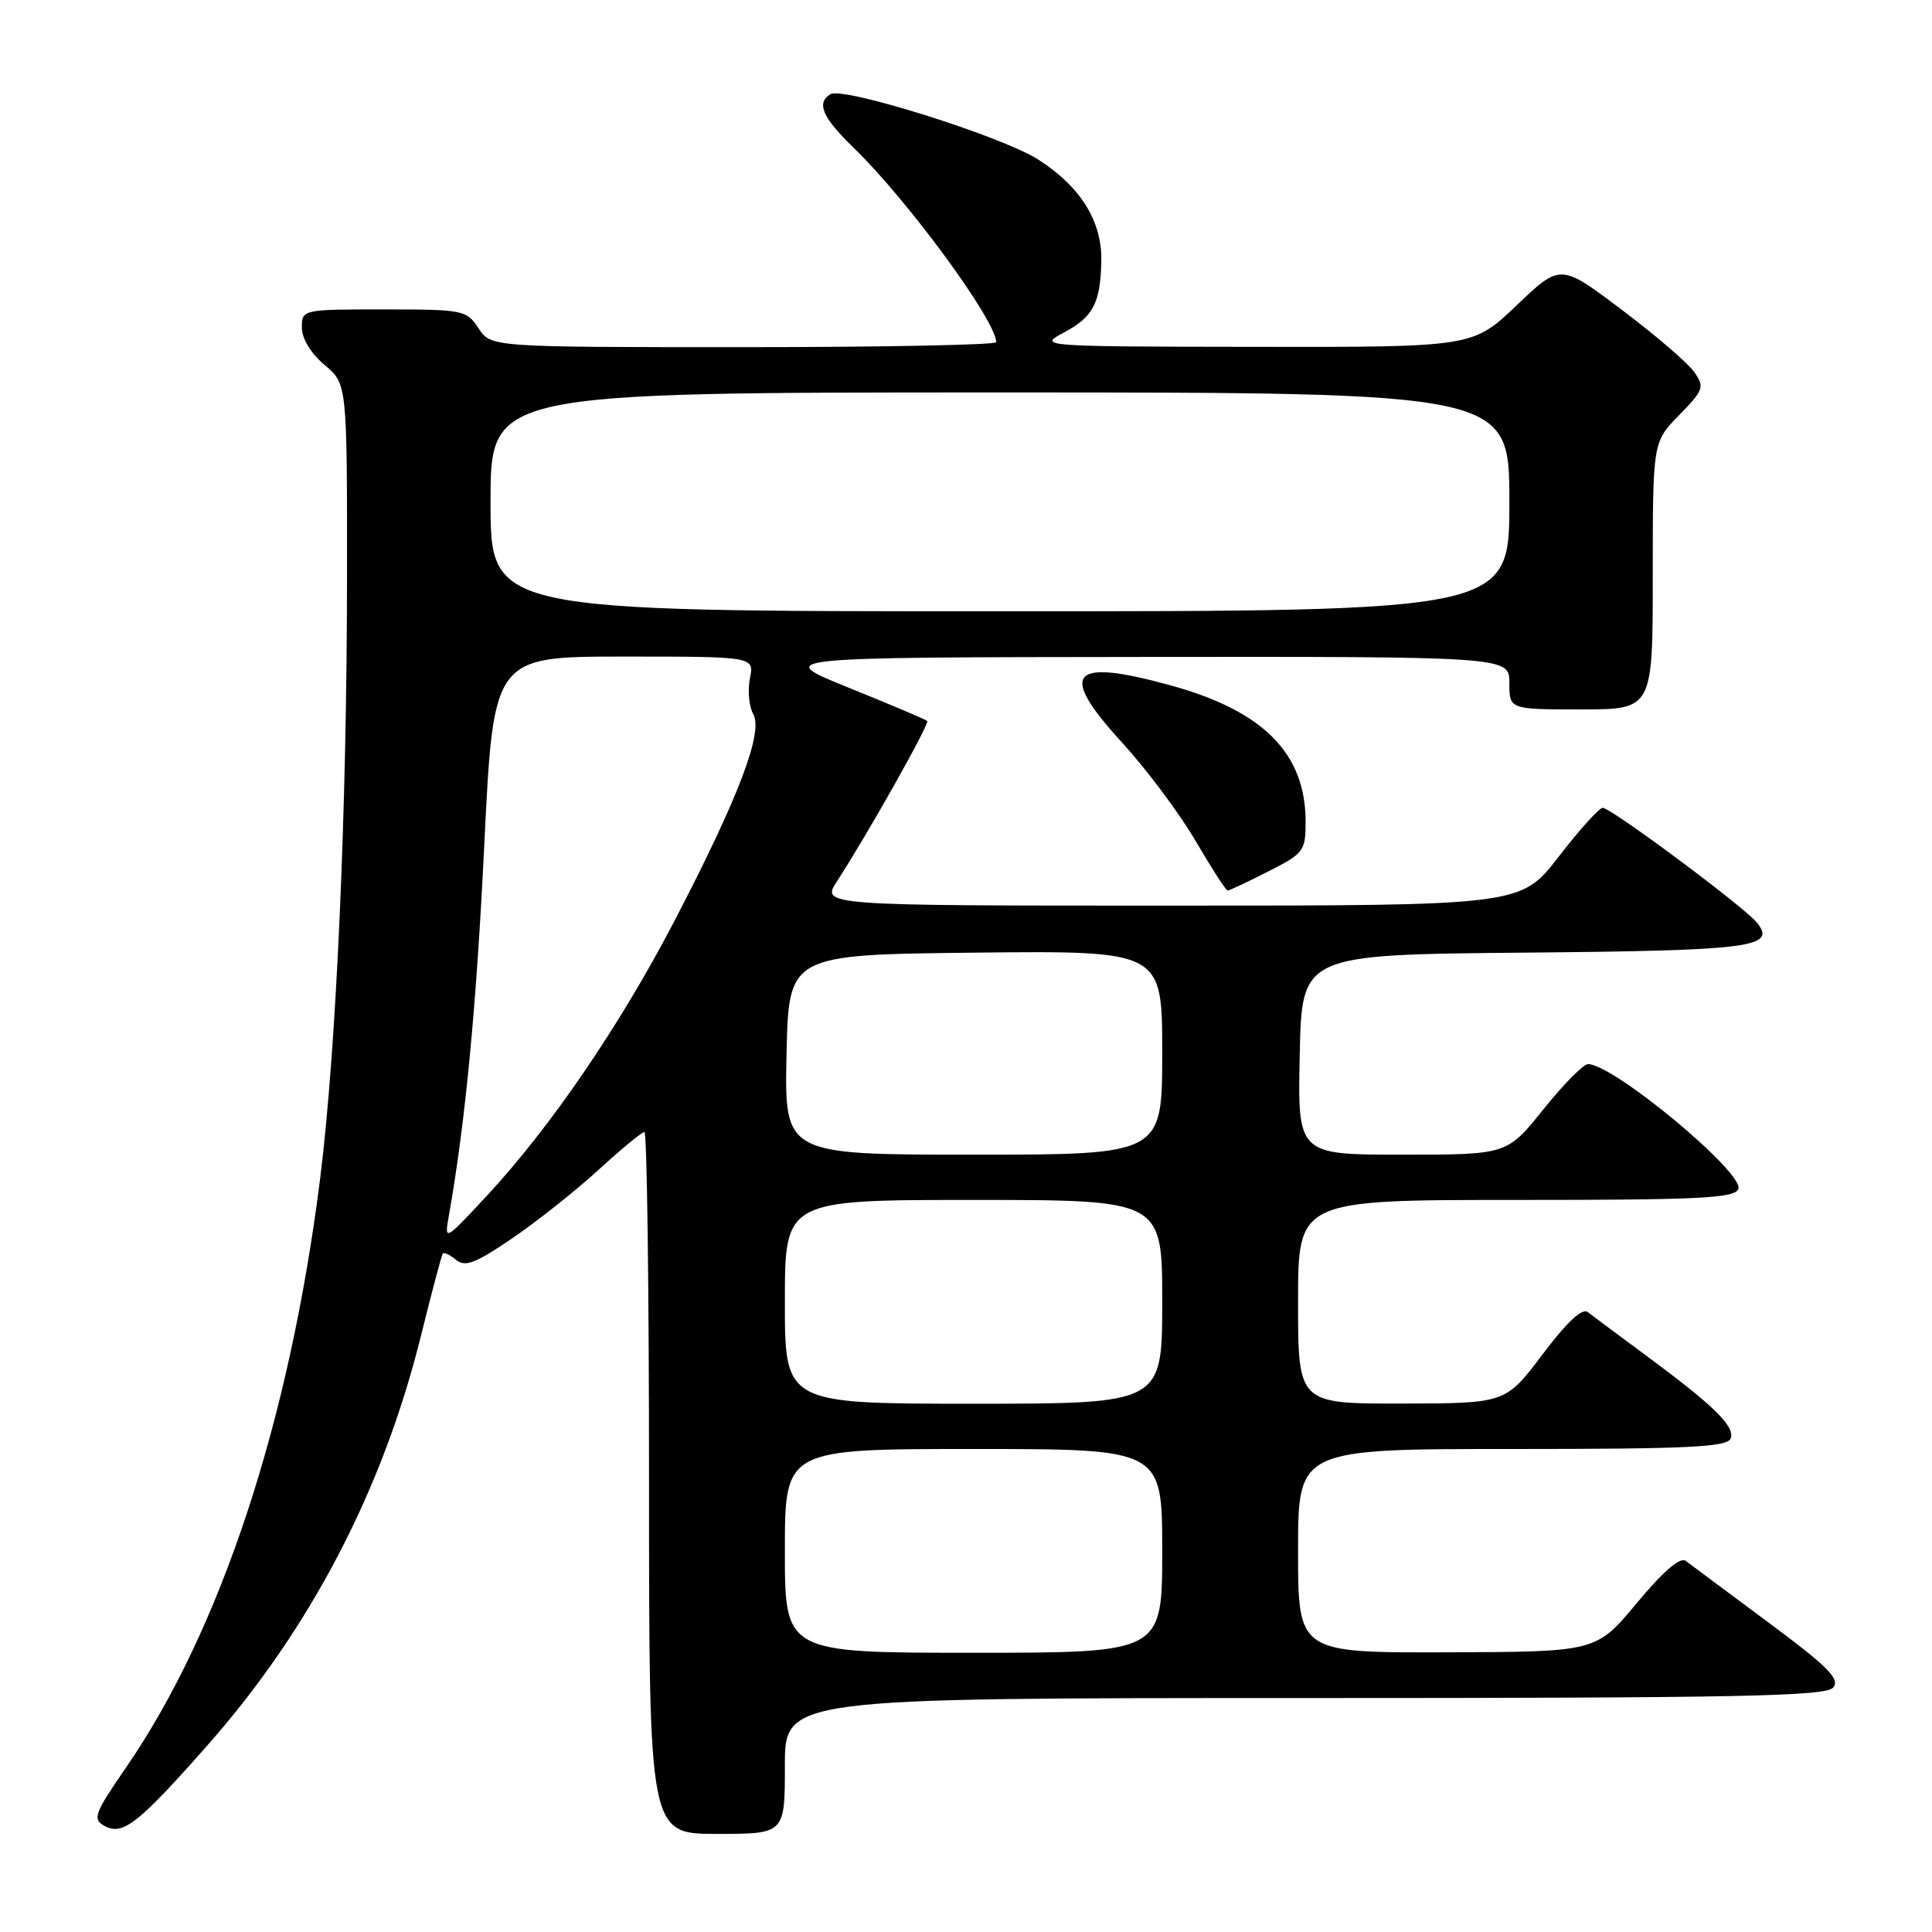 <?xml version="1.0" encoding="UTF-8" standalone="no"?>
<!DOCTYPE svg PUBLIC "-//W3C//DTD SVG 1.1//EN" "http://www.w3.org/Graphics/SVG/1.1/DTD/svg11.dtd" >
<svg xmlns="http://www.w3.org/2000/svg" xmlns:xlink="http://www.w3.org/1999/xlink" version="1.1" viewBox="0 0 256 256">
 <g >
 <path fill="currentColor"
d=" M 27.50 231.25 C 41.12 215.82 50.71 197.43 55.76 177.07 C 57.20 171.26 58.51 166.32 58.67 166.11 C 58.82 165.89 59.61 166.26 60.42 166.93 C 61.62 167.93 62.98 167.41 67.79 164.14 C 71.03 161.94 76.19 157.86 79.24 155.07 C 82.29 152.28 85.05 150.00 85.39 150.00 C 85.73 150.00 86.00 170.93 86.00 196.50 C 86.00 243.00 86.00 243.00 95.00 243.00 C 104.00 243.00 104.00 243.00 104.00 234.00 C 104.00 225.00 104.00 225.00 172.88 225.00 C 230.55 225.00 241.94 224.77 242.91 223.61 C 243.85 222.48 242.22 220.84 234.28 214.95 C 228.90 210.96 223.99 207.30 223.38 206.83 C 222.64 206.26 220.40 208.19 216.88 212.42 C 211.50 218.88 211.50 218.88 191.75 218.94 C 172.00 219.00 172.00 219.00 172.00 205.50 C 172.00 192.00 172.00 192.00 200.39 192.00 C 223.66 192.00 228.88 191.75 229.32 190.61 C 229.93 189.02 227.14 186.28 218.00 179.53 C 214.43 176.89 211.00 174.34 210.39 173.86 C 209.65 173.28 207.61 175.19 204.39 179.47 C 199.50 185.95 199.50 185.95 185.75 185.98 C 172.00 186.00 172.00 186.00 172.00 172.50 C 172.00 159.00 172.00 159.00 200.89 159.00 C 225.18 159.00 229.87 158.77 230.34 157.55 C 231.16 155.43 213.80 141.00 210.42 141.00 C 209.81 141.00 207.15 143.70 204.50 147.00 C 199.69 153.00 199.69 153.00 185.81 153.00 C 171.94 153.00 171.94 153.00 172.22 139.75 C 172.50 126.50 172.50 126.50 201.92 126.23 C 232.18 125.96 235.51 125.53 232.76 122.21 C 230.99 120.07 213.40 106.99 212.36 107.04 C 211.89 107.06 209.26 109.98 206.51 113.54 C 201.52 120.00 201.52 120.00 155.16 120.00 C 108.80 120.00 108.80 120.00 110.92 116.75 C 115.01 110.46 123.21 95.88 122.86 95.53 C 122.66 95.34 118.00 93.36 112.50 91.14 C 102.50 87.10 102.50 87.10 151.25 87.05 C 200.00 87.00 200.00 87.00 200.00 90.50 C 200.00 94.00 200.00 94.00 209.50 94.00 C 219.00 94.00 219.00 94.00 219.00 76.29 C 219.00 58.58 219.00 58.58 222.49 55.01 C 225.76 51.66 225.89 51.29 224.48 49.28 C 223.66 48.10 219.33 44.39 214.87 41.03 C 206.77 34.92 206.77 34.92 200.96 40.46 C 195.15 46.00 195.15 46.00 166.32 45.96 C 137.77 45.92 137.53 45.90 140.94 44.08 C 144.87 41.99 145.83 40.15 145.93 34.50 C 146.01 29.26 143.13 24.68 137.52 21.11 C 132.65 18.03 111.70 11.45 110.03 12.48 C 108.14 13.65 108.97 15.56 113.08 19.55 C 120.26 26.49 132.00 42.50 132.00 45.34 C 132.00 45.70 116.94 46.00 98.52 46.00 C 65.05 46.00 65.05 46.00 63.41 43.50 C 61.83 41.09 61.39 41.00 50.88 41.00 C 40.05 41.00 40.00 41.01 40.00 43.41 C 40.00 44.86 41.19 46.83 43.00 48.35 C 46.00 50.87 46.00 50.87 45.98 76.69 C 45.96 107.75 44.56 139.00 42.44 156.00 C 38.41 188.22 29.28 215.93 16.69 234.22 C 12.55 240.22 12.24 241.04 13.78 241.91 C 16.23 243.30 18.23 241.75 27.50 231.25 Z  M 168.03 115.48 C 172.77 113.08 173.00 112.77 173.00 108.88 C 173.00 99.88 167.46 94.24 155.27 90.86 C 141.80 87.13 140.12 89.05 148.66 98.37 C 151.89 101.90 156.27 107.75 158.40 111.39 C 160.52 115.02 162.44 118.00 162.67 118.00 C 162.89 118.00 165.30 116.87 168.03 115.48 Z  M 104.00 205.50 C 104.00 192.00 104.00 192.00 129.00 192.00 C 154.00 192.00 154.00 192.00 154.00 205.50 C 154.00 219.00 154.00 219.00 129.00 219.00 C 104.00 219.00 104.00 219.00 104.00 205.50 Z  M 104.00 172.50 C 104.00 159.00 104.00 159.00 129.00 159.00 C 154.00 159.00 154.00 159.00 154.00 172.50 C 154.00 186.00 154.00 186.00 129.00 186.00 C 104.00 186.00 104.00 186.00 104.00 172.50 Z  M 59.49 161.00 C 61.68 148.60 63.13 133.37 64.18 111.75 C 65.39 87.00 65.39 87.00 82.67 87.00 C 99.95 87.00 99.95 87.00 99.37 89.90 C 99.05 91.50 99.25 93.62 99.81 94.62 C 101.16 97.04 97.90 105.61 89.42 121.93 C 82.18 135.85 72.96 149.36 64.46 158.50 C 58.87 164.50 58.87 164.50 59.49 161.00 Z  M 104.22 139.75 C 104.50 126.50 104.50 126.50 129.25 126.23 C 154.00 125.97 154.00 125.97 154.00 139.48 C 154.00 153.00 154.00 153.00 128.97 153.00 C 103.94 153.00 103.94 153.00 104.22 139.75 Z  M 65.00 66.50 C 65.00 52.00 65.00 52.00 132.50 52.00 C 200.00 52.00 200.00 52.00 200.00 66.50 C 200.00 81.00 200.00 81.00 132.50 81.00 C 65.00 81.00 65.00 81.00 65.00 66.50 Z "/>
</g>
</svg>